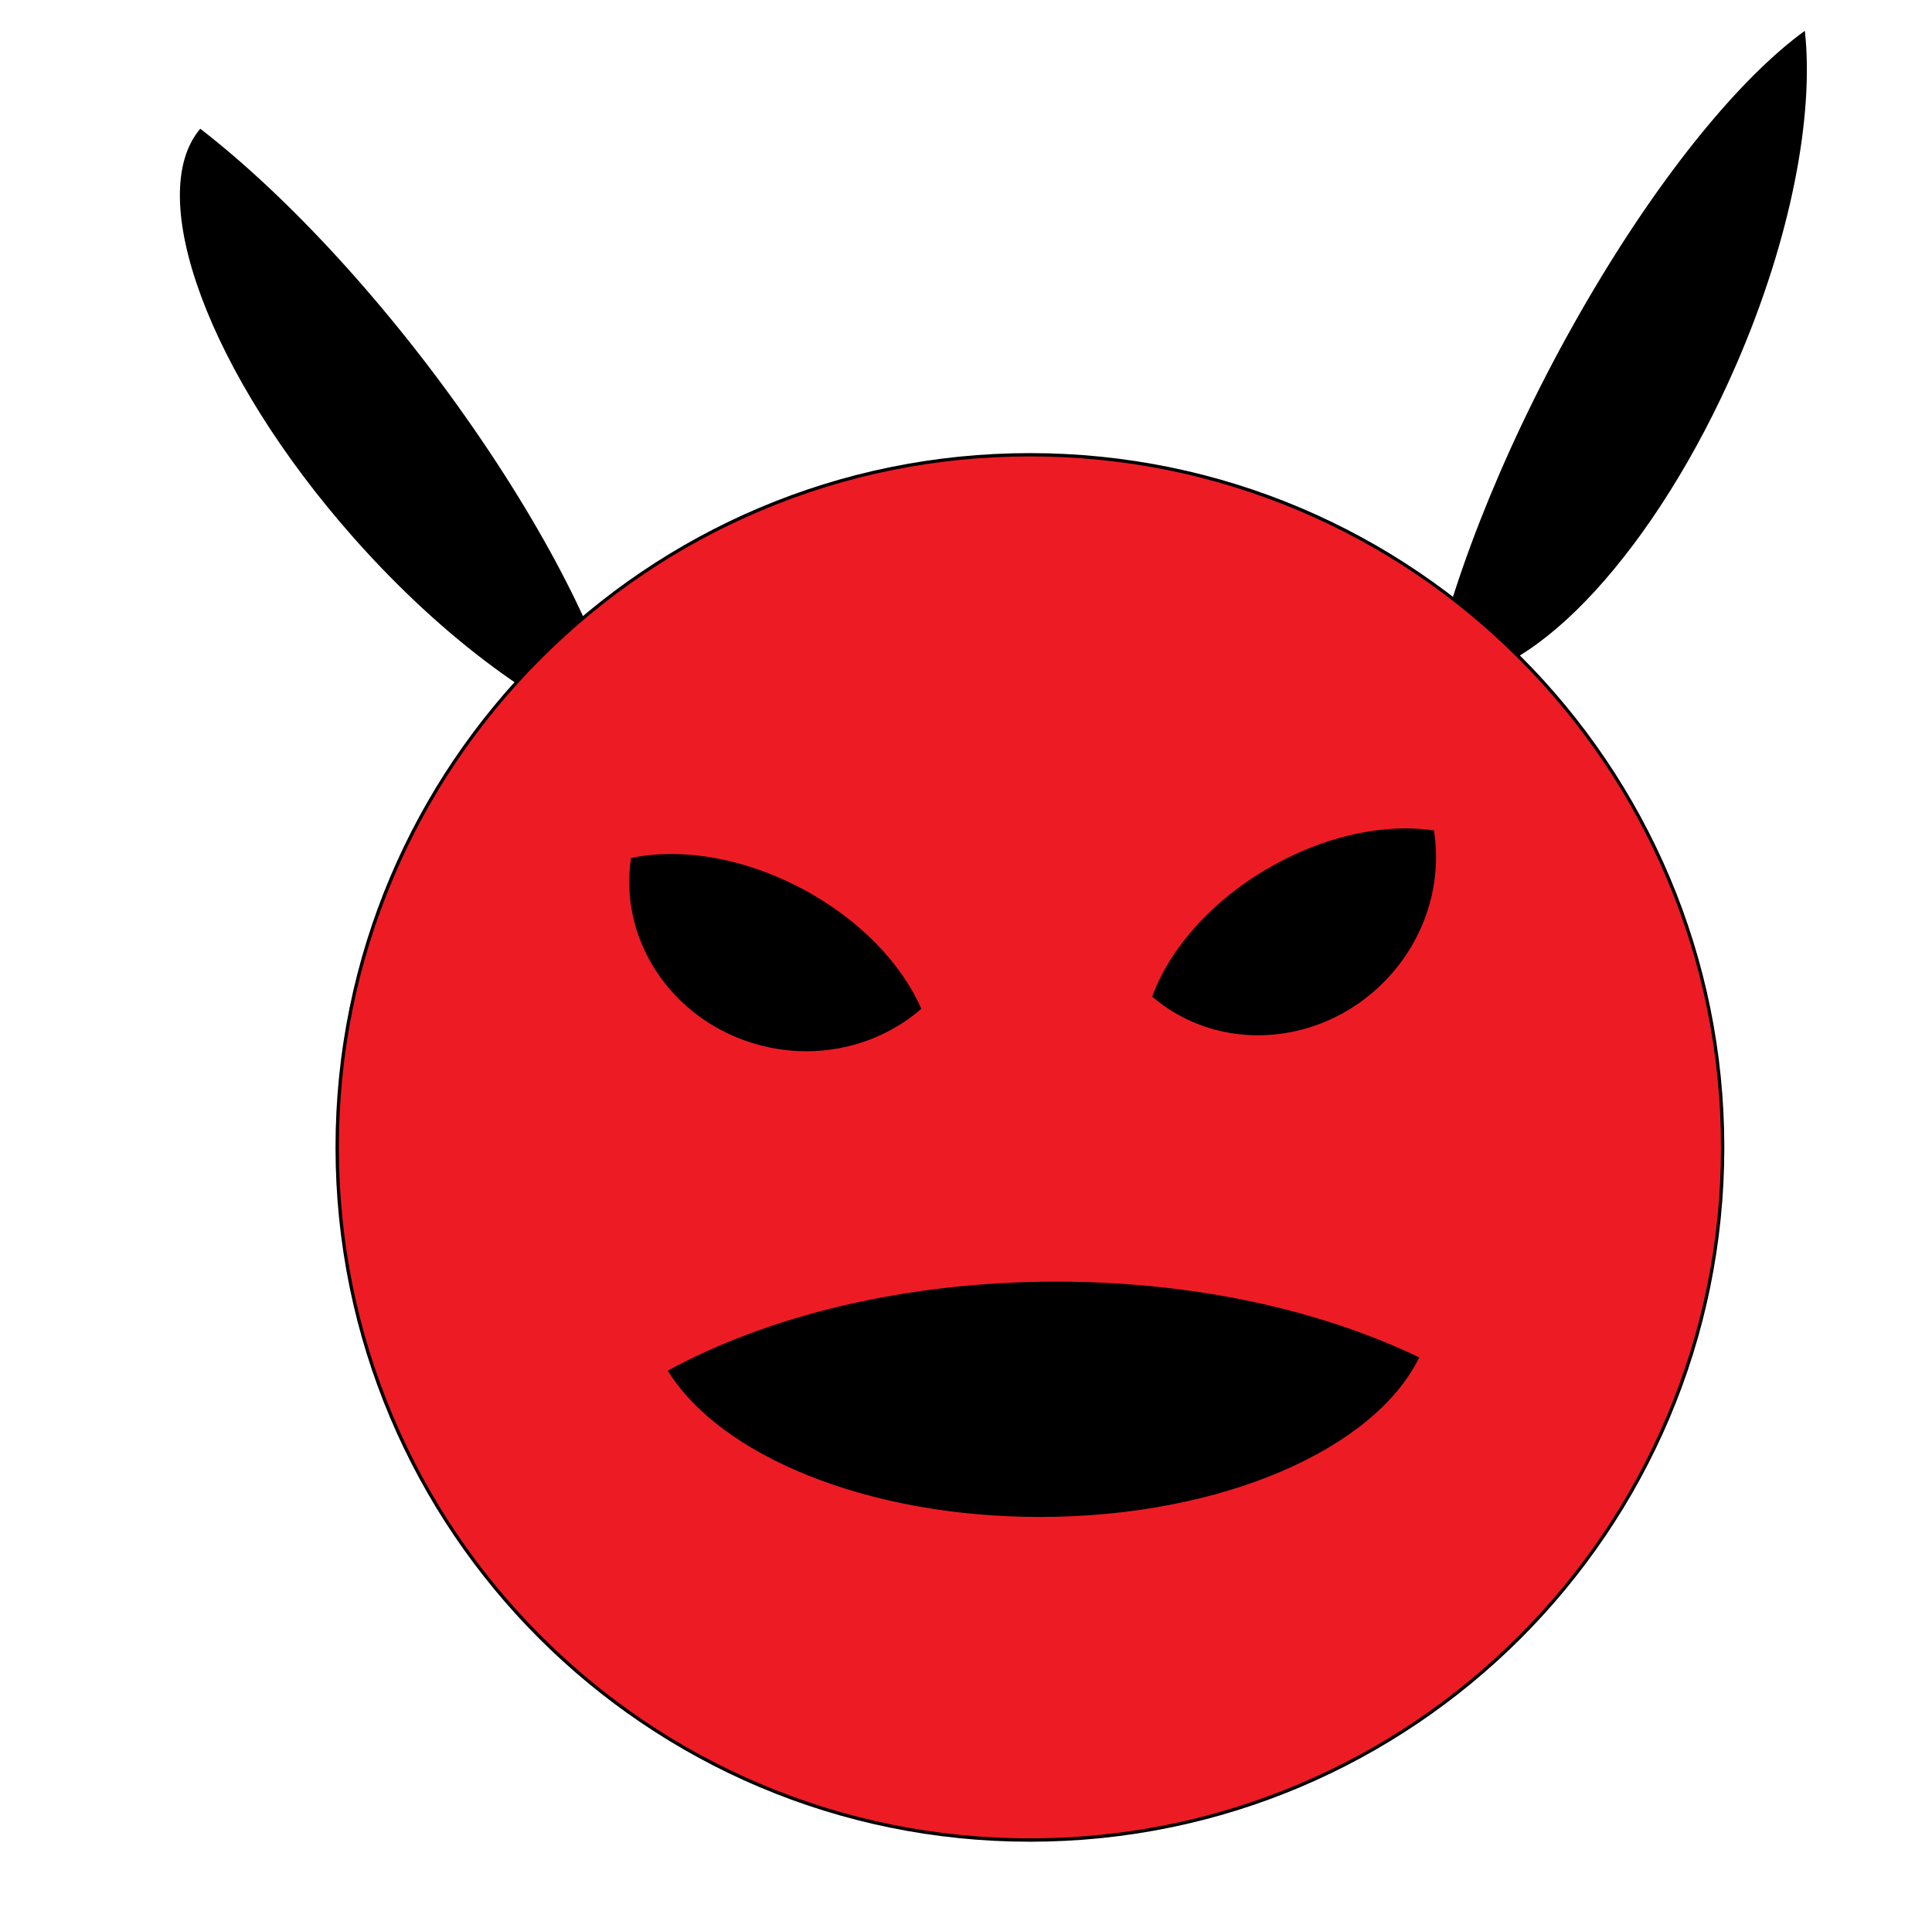 <?xml version="1.0" encoding="UTF-8"?>
<svg id="Layer_2" data-name="Layer 2" xmlns="http://www.w3.org/2000/svg" viewBox="0 0 582.89 582.72">
  <defs>
    <style>
      .cls-1 {
        fill: #000;
      }

      .cls-1, .cls-2, .cls-3 {
        stroke-width: 0px;
      }

      .cls-2 {
        fill: none;
      }

      .cls-3 {
        fill: #ed1c24;
      }
    </style>
  </defs>
  <g id="Layer_1-2" data-name="Layer 1">
    <g>
      <g>
        <path class="cls-2" d="M47.1,143.05c45.33,65.65,103.56,115.85,130.06,112.13,11.65-1.64,15.22-13.43,11.73-31.71-24.33-8.29-54.84-30.24-82.3-61.31C63.15,112.99,43.25,59.04,60.42,38.85,41.19,23.98,24.25,15.85,13.01,17.43c-26.5,3.73-11.24,59.97,34.09,125.62Z"/>
        <g>
          <path class="cls-1" d="M188.23,222.71c-24.96-8.77-55.26-31.46-81.27-60.89-42.74-48.36-63.03-101.88-46.46-122.28,27.15,21.08,57.08,53.96,82.17,90.3,24.15,34.98,40.72,68.76,45.57,92.87Z"/>
          <path class="cls-1" d="M60.58,40.24c27.01,21.06,56.73,53.76,81.67,89.88,23.83,34.51,40.25,67.83,45.31,91.82-24.72-8.95-54.56-31.41-80.22-60.45-20.87-23.62-37.08-49.26-45.63-72.2-8.21-22.03-8.6-39.38-1.13-49.05M60.42,38.85c-17.18,20.19,2.72,74.14,46.17,123.3,27.46,31.07,57.96,53.02,82.3,61.31-4.46-23.29-20.41-57.12-45.81-93.91-26.12-37.83-56.51-70.5-82.65-90.7h0Z"/>
        </g>
      </g>
      <g>
        <path class="cls-2" d="M531.83,171.81c40.23-68.9,60.99-142.92,46.37-165.34-6.43-9.86-18.62-8.09-33.69,2.83,2.81,25.55-4.13,62.49-20.62,100.54-26.09,60.19-66.51,101.1-92.08,94.11-5.3,23.72-5.49,42.52.71,52.02,14.62,22.42,59.08-15.26,99.3-84.15Z"/>
        <g>
          <path class="cls-1" d="M437.78,204.22c-1.86,0-3.66-.22-5.37-.64,7.57-33.53,24.66-74.57,46.92-112.71,21.43-36.71,44.99-66.03,64.78-80.66,2.64,26.32-5.05,63.39-20.67,99.42-23.76,54.8-59.78,94.58-85.66,94.58h0Z"/>
          <path class="cls-1" d="M543.7,11.15c2.38,26.18-5.3,62.73-20.72,98.29-11.55,26.64-26.59,50.81-42.35,68.05-15.46,16.91-30.68,26.23-42.85,26.23-1.64,0-3.25-.17-4.77-.51,7.61-33.39,24.62-74.17,46.76-112.08,21.14-36.21,44.35-65.22,63.93-79.98M544.52,9.3c-19.2,13.92-43.07,42.71-65.61,81.32-23.18,39.69-39.87,81.07-47.08,113.32,1.91.52,3.9.78,5.96.78,25.56,0,61.97-39.18,86.12-94.88,16.49-38.04,23.43-74.98,20.62-100.54h0Z"/>
        </g>
      </g>
      <g>
        <path class="cls-3" d="M310.73,555.22c-115.24,0-209-93.76-209-209s93.76-209,209-209,209,93.76,209,209-93.76,209-209,209Z"/>
        <path class="cls-1" d="M310.73,137.72c28.15,0,55.45,5.51,81.16,16.38,24.83,10.5,47.13,25.54,66.27,44.68,19.15,19.15,34.18,41.45,44.68,66.27,10.87,25.7,16.38,53.01,16.38,81.16s-5.51,55.45-16.38,81.16c-10.5,24.83-25.54,47.13-44.68,66.27s-41.45,34.18-66.27,44.68c-25.7,10.87-53.01,16.38-81.16,16.38s-55.45-5.51-81.16-16.38c-24.83-10.5-47.13-25.54-66.27-44.68s-34.18-41.45-44.68-66.27c-10.87-25.7-16.38-53.01-16.38-81.16s5.51-55.45,16.38-81.16c10.5-24.83,25.54-47.13,44.68-66.27,19.15-19.15,41.45-34.18,66.27-44.68,25.7-10.87,53.01-16.38,81.16-16.38M310.73,136.72c-115.7,0-209.5,93.8-209.5,209.5s93.8,209.5,209.5,209.5,209.5-93.8,209.5-209.5-93.8-209.5-209.5-209.5h0Z"/>
      </g>
      <g>
        <path class="cls-2" d="M428.19,409.59c-13.54,27.72-59.65,48.13-114.46,48.13s-96.42-18.47-112.26-44.14c-32.78,17.86-53.24,43.13-53.24,71.14,0,54.12,76.34,98,170.5,98s170.5-43.88,170.5-98c0-30.17-23.73-57.15-61.04-75.13Z"/>
        <g>
          <path class="cls-1" d="M313.73,457.22c-50.39,0-95.11-17.44-111.56-43.45,31.67-17.12,73.03-26.55,116.56-26.55,39.71,0,78.32,8.02,108.79,22.6-14.04,27.93-60.71,47.4-113.79,47.4Z"/>
          <path class="cls-1" d="M318.73,387.72c39.44,0,77.78,7.93,108.11,22.33-14.24,27.53-60.5,46.67-113.11,46.67s-94.26-17.15-110.85-42.77c31.53-16.92,72.62-26.23,115.85-26.23M318.73,386.72c-45.43,0-86.7,10.21-117.26,26.86,15.85,25.66,60.12,44.14,112.26,44.14,54.81,0,100.92-20.41,114.46-48.13-29.62-14.27-67.79-22.87-109.46-22.87h0Z"/>
        </g>
      </g>
      <g>
        <path class="cls-2" d="M424.82,334.61c30.35-17.57,45.53-48.09,33.91-68.16-5.11-8.83-14.55-14.16-26.11-15.88,2.5,15.71-2.42,32.71-14.74,45.37-19.49,20.04-50.34,21.91-70.27,4.76-3.82,10.48-3.72,20.86,1.2,29.37,11.62,20.07,45.65,22.1,76,4.53Z"/>
        <g>
          <path class="cls-1" d="M379.54,311.88c-11.6,0-22.71-4.02-31.33-11.33,5.45-14.64,18.1-28.55,34.77-38.2,13.24-7.67,27.85-11.89,41.13-11.89,2.77,0,5.49.19,8.08.55,2.43,15.99-3.04,32.63-14.66,44.58-10.07,10.35-23.91,16.29-37.99,16.29h0Z"/>
          <path class="cls-1" d="M424.11,250.96c2.62,0,5.18.17,7.64.5,2.27,15.72-3.15,32.04-14.58,43.79-9.97,10.25-23.69,16.14-37.63,16.14-11.36,0-22.25-3.9-30.74-10.98,5.47-14.41,17.98-28.09,34.43-37.62,13.17-7.62,27.68-11.82,40.88-11.82M424.11,249.96c-12.91,0-27.52,3.93-41.38,11.96-17.49,10.12-29.92,24.55-35.11,38.79,9.08,7.81,20.42,11.68,31.92,11.68,13.75,0,27.73-5.52,38.35-16.44,12.32-12.67,17.24-29.67,14.74-45.38-2.73-.41-5.58-.61-8.52-.61h0Z"/>
        </g>
      </g>
      <g>
        <path class="cls-2" d="M202.57,342.34c30.99,16.41,64.92,13.1,75.77-7.4,4.77-9.01,4.29-19.85-.38-30.55-11.99,10.45-29.01,15.29-46.28,11.57-27.33-5.9-45.27-31.06-41.3-57.05-10.91,2.32-19.66,7.91-24.27,16.6-10.86,20.5,5.47,50.42,36.46,66.84Z"/>
        <g>
          <path class="cls-1" d="M243.31,316.7c-3.85,0-7.73-.42-11.53-1.24-26.77-5.78-44.7-30.39-40.96-56.14,3.69-.76,7.64-1.14,11.74-1.14,12.77,0,26.29,3.58,39.09,10.36,16.5,8.74,29.5,21.74,35.7,35.71-9.35,8.03-21.42,12.45-34.04,12.45h0Z"/>
          <path class="cls-1" d="M202.56,258.68c12.69,0,26.13,3.56,38.86,10.31,16.27,8.62,29.11,21.39,35.33,35.13-9.22,7.8-21.06,12.09-33.44,12.09-3.81,0-7.65-.41-11.42-1.23-26.4-5.69-44.11-29.87-40.62-55.23,3.56-.71,7.35-1.06,11.29-1.06M202.56,257.68c-4.27,0-8.36.41-12.18,1.22-3.97,25.99,13.97,51.15,41.3,57.05,3.91.84,7.81,1.25,11.63,1.25,13.09,0,25.38-4.73,34.65-12.81-5.95-13.65-18.71-27.09-36.08-36.28-13.25-7.02-27.04-10.42-39.32-10.42h0Z"/>
        </g>
      </g>
    </g>
  </g>
</svg>